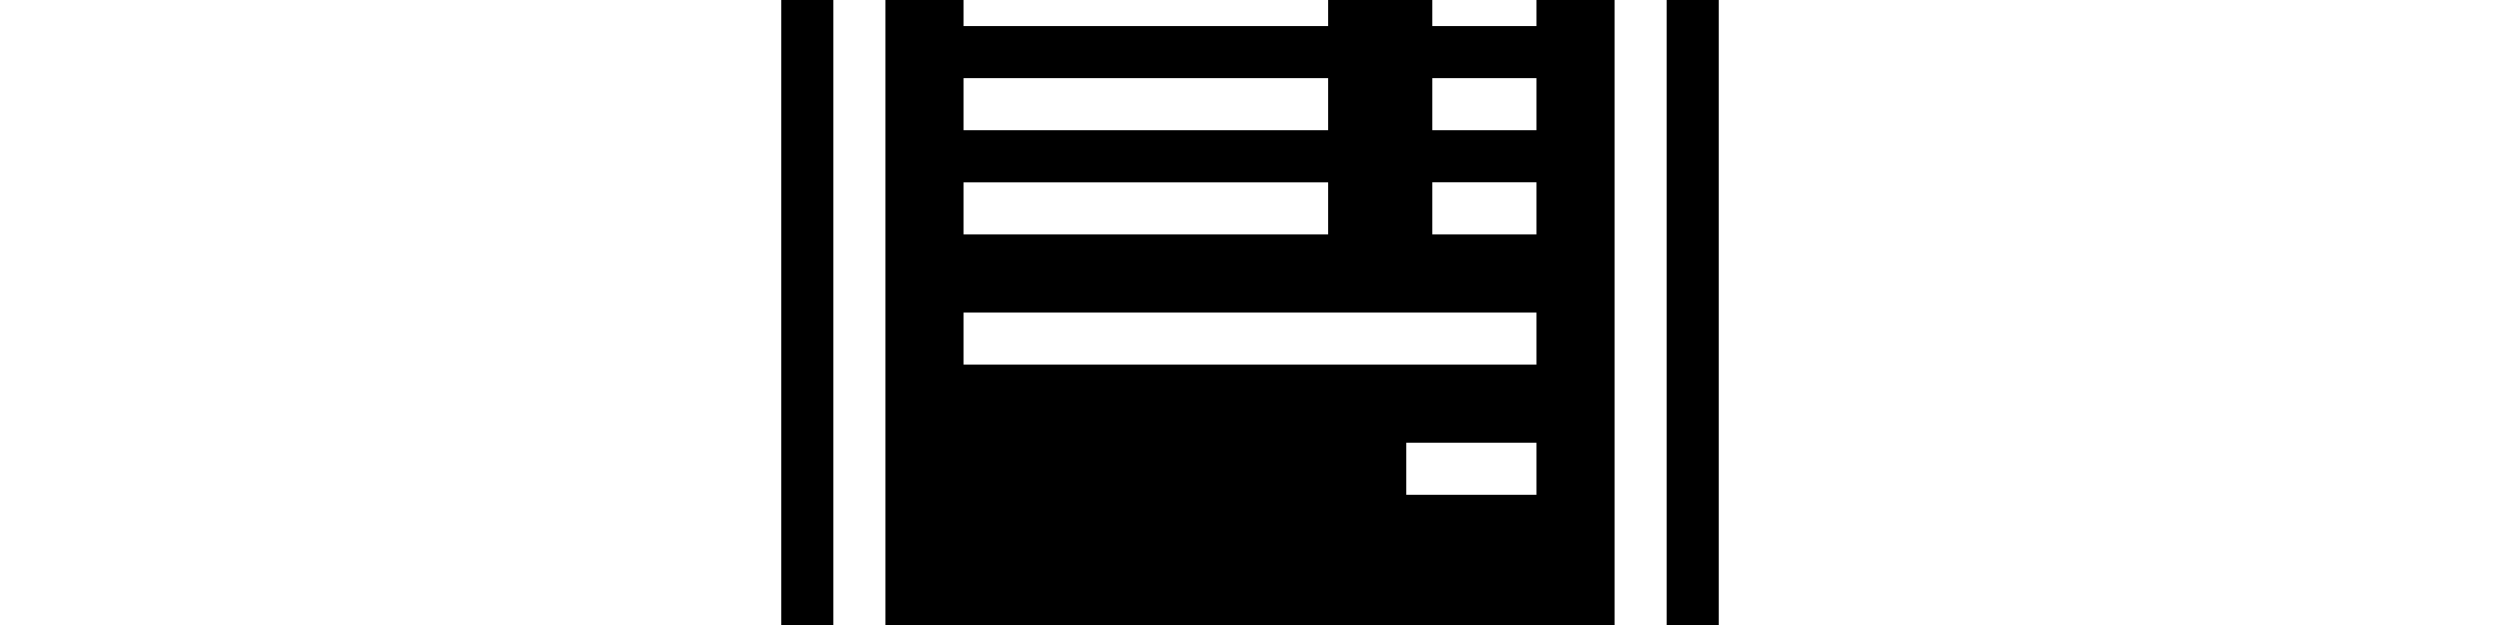 <svg width="4800" height="1200" viewBox="0 0 4800 1200" xmlns="http://www.w3.org/2000/svg"><path d="M3100 1300H1700V-400h1400v1700zm0-1800H1700a100 100 0 00-100 100v2000a100 100 0 00100 100h1400a100 100 0 00100-100V-400a100 100 0 00-100-100zm0-100a200 200 0 01200 200v2000a200 200 0 01-200 200H1700a200 200 0 01-200-200V-400a200 200 0 01200-200h1400zm-150 350h-200v100h200v-100zm0 200h-200V50h200V-50zm0 200h-200v100h200V150zm0 200h-200v100h200V350zm-400-600h-700v100h700v-100zm0 200h-700V50h700V-50zm0 200h-700v100h700V150zm0 200h-700v100h700V350zm400 500h-250v100h250V850zm0-250H1850v100h1100V600zm-450 900a100 100 0 10-200 0 100 100 0 00200 0z" fill-rule="evenodd"/></svg>